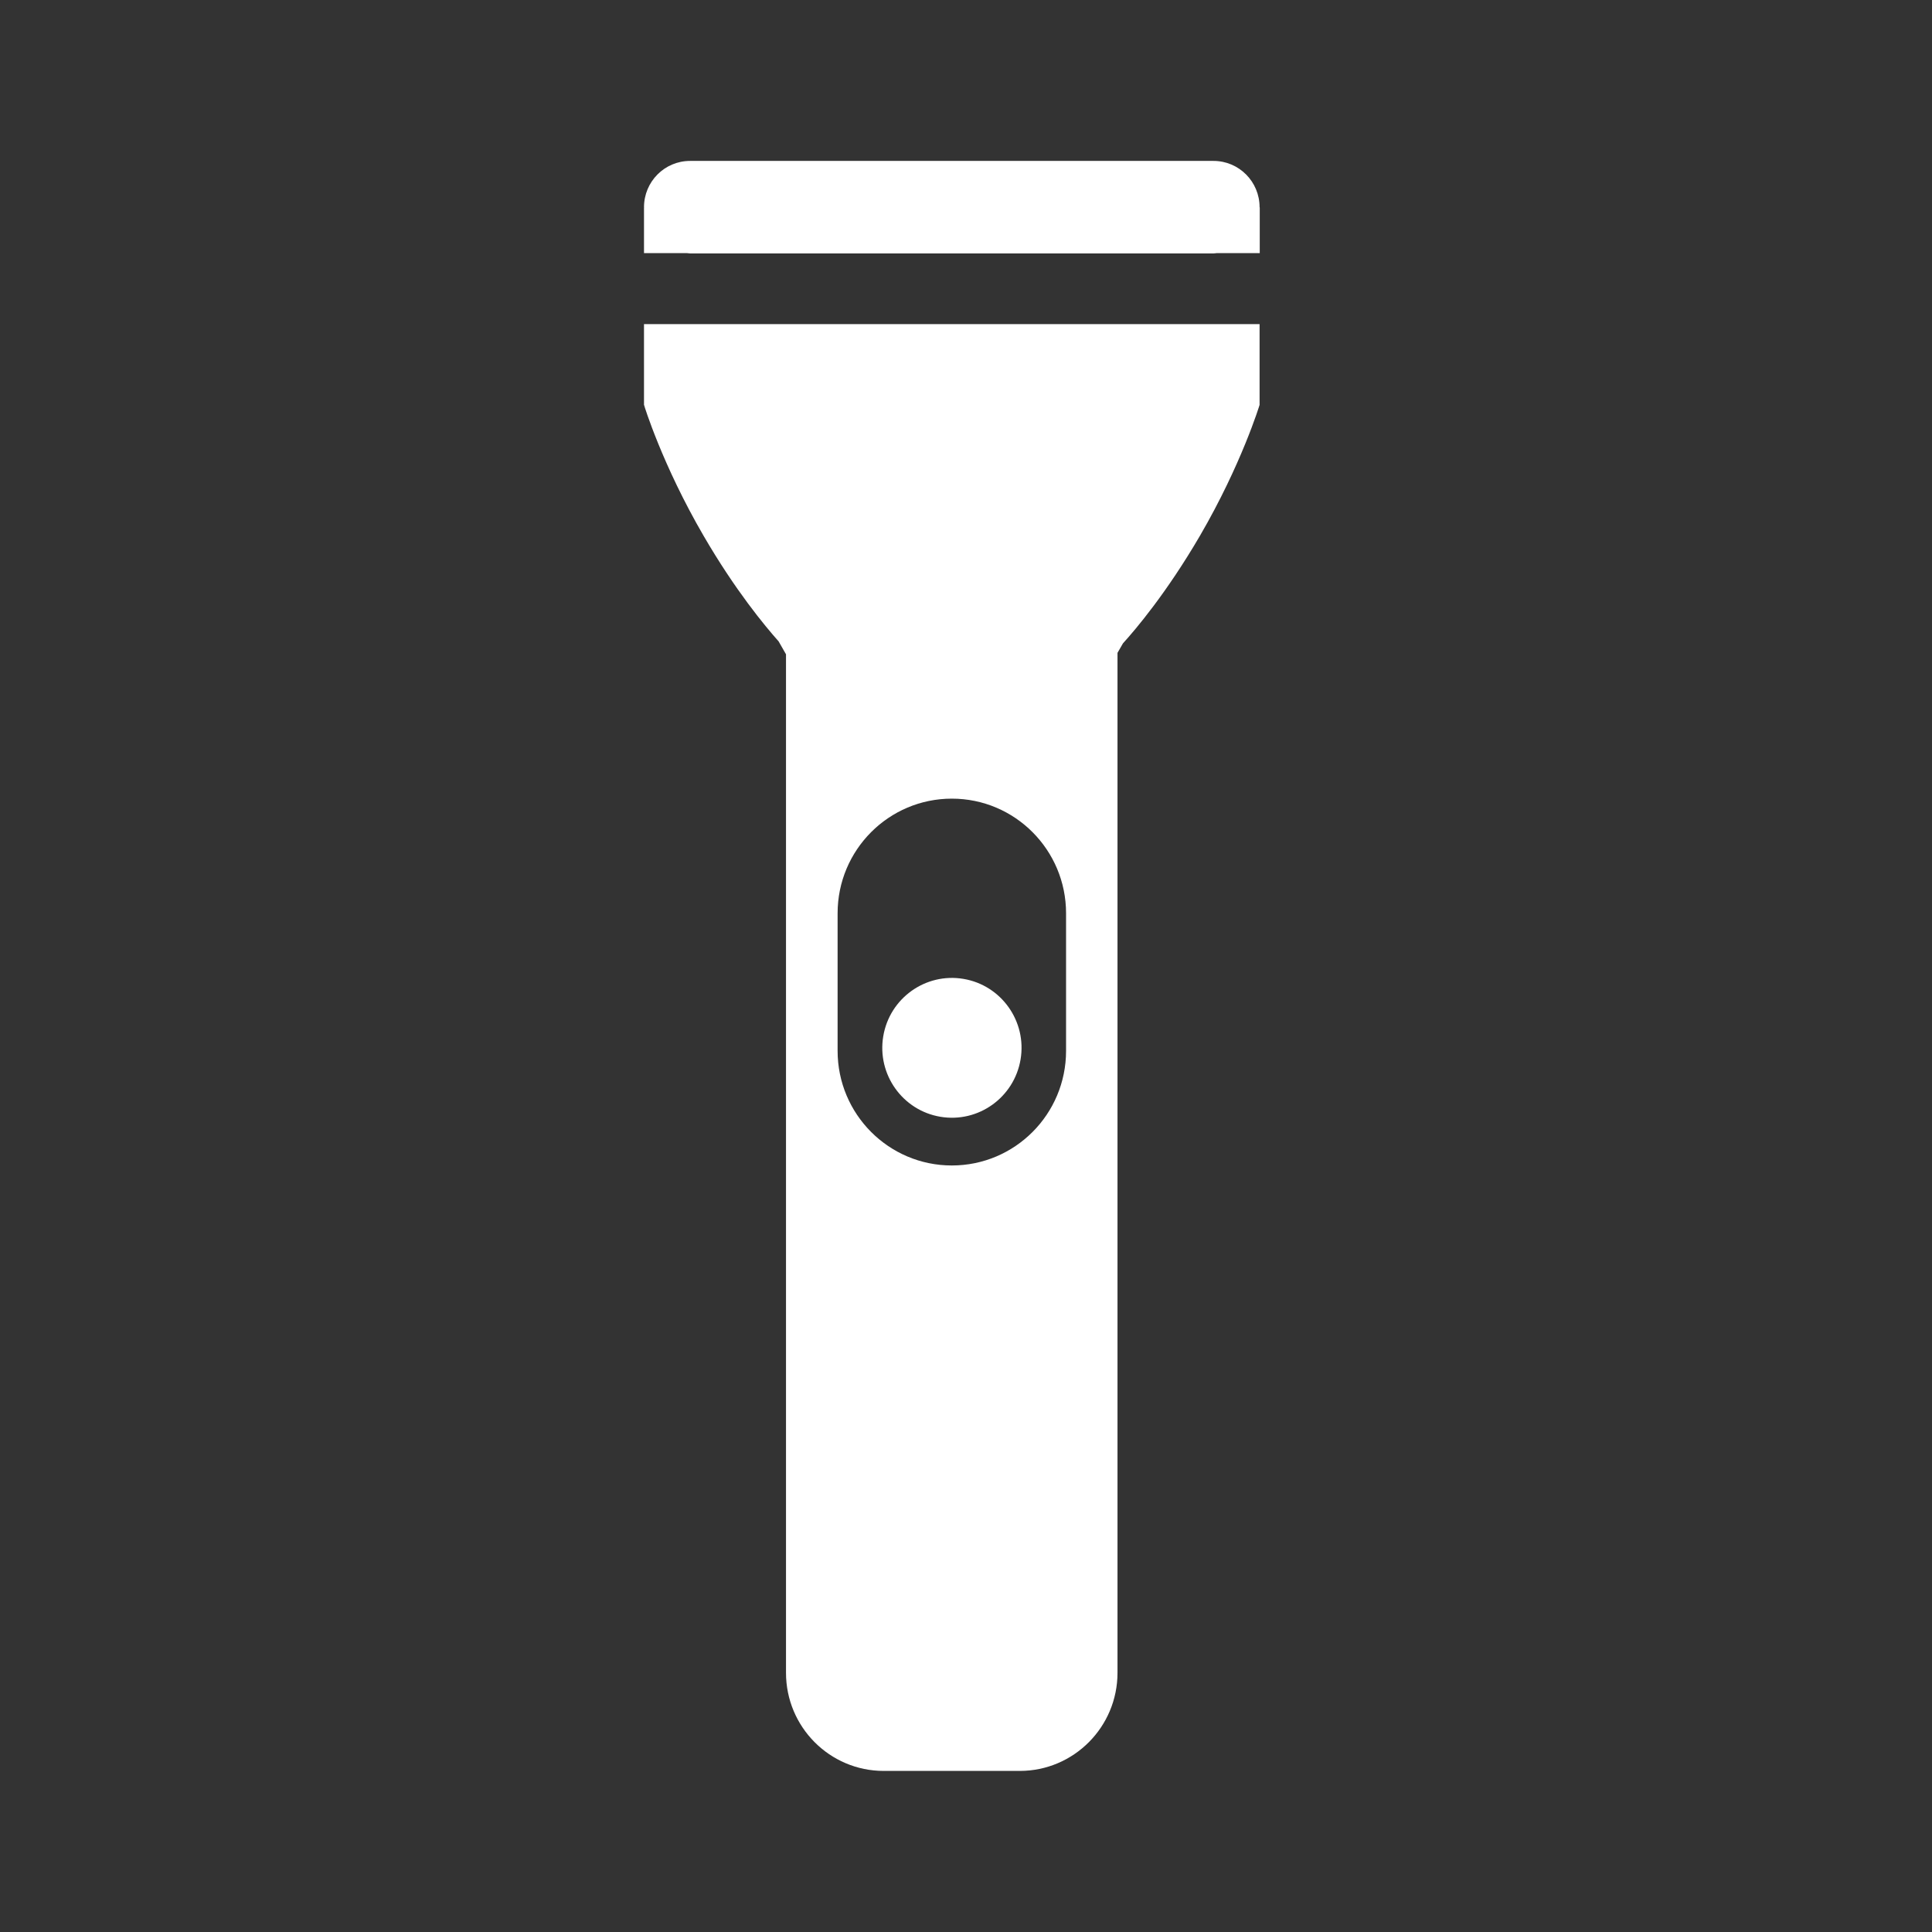 <svg fill="none" height="24" viewBox="0 0 24 24" width="24" xmlns="http://www.w3.org/2000/svg"><rect x="0" y="0" width="24" height="24" fill="#333333" stroke="none"/><path d="m0 0h24v24h-24z"/><path clip-rule="evenodd" d="m10.405 11.345c0-.786.635-1.424 1.419-1.424s1.419.638 1.419 1.424v1.709c0 .787-.635 1.424-1.419 1.424s-1.419-.638-1.419-1.424zm-2.405-6.315.029.051-.028-.048s.224.738.741 1.626c.392.674.759 1.116.93 1.308l.092.161v12.652c0 .673.543 1.219 1.214 1.219h1.69c.67 0 1.214-.546 1.214-1.219v-12.67l.068-.118c.158-.174.543-.628.956-1.336.517-.888.741-1.626.741-1.626v-1.004h-7.647zm7.647-2.456c0-.317-.256-.575-.572-.575h-6.503c-.316 0-.572.257-.572.575 0 .003.001.005.001.007h-.001v.563h.532c.014.001.027.004.041.004h6.503c.014 0 .027-.003.041-.004h.532v-.563h-.001c0-.002.001-.005.001-.007m-3.967 11.299c.471.079.917-.24.996-.713.079-.473-.239-.921-.71-1-.471-.079-.917.24-.996.713-.079.473.239.921.71 1" fill="#fff" fill-rule="evenodd"/></svg>